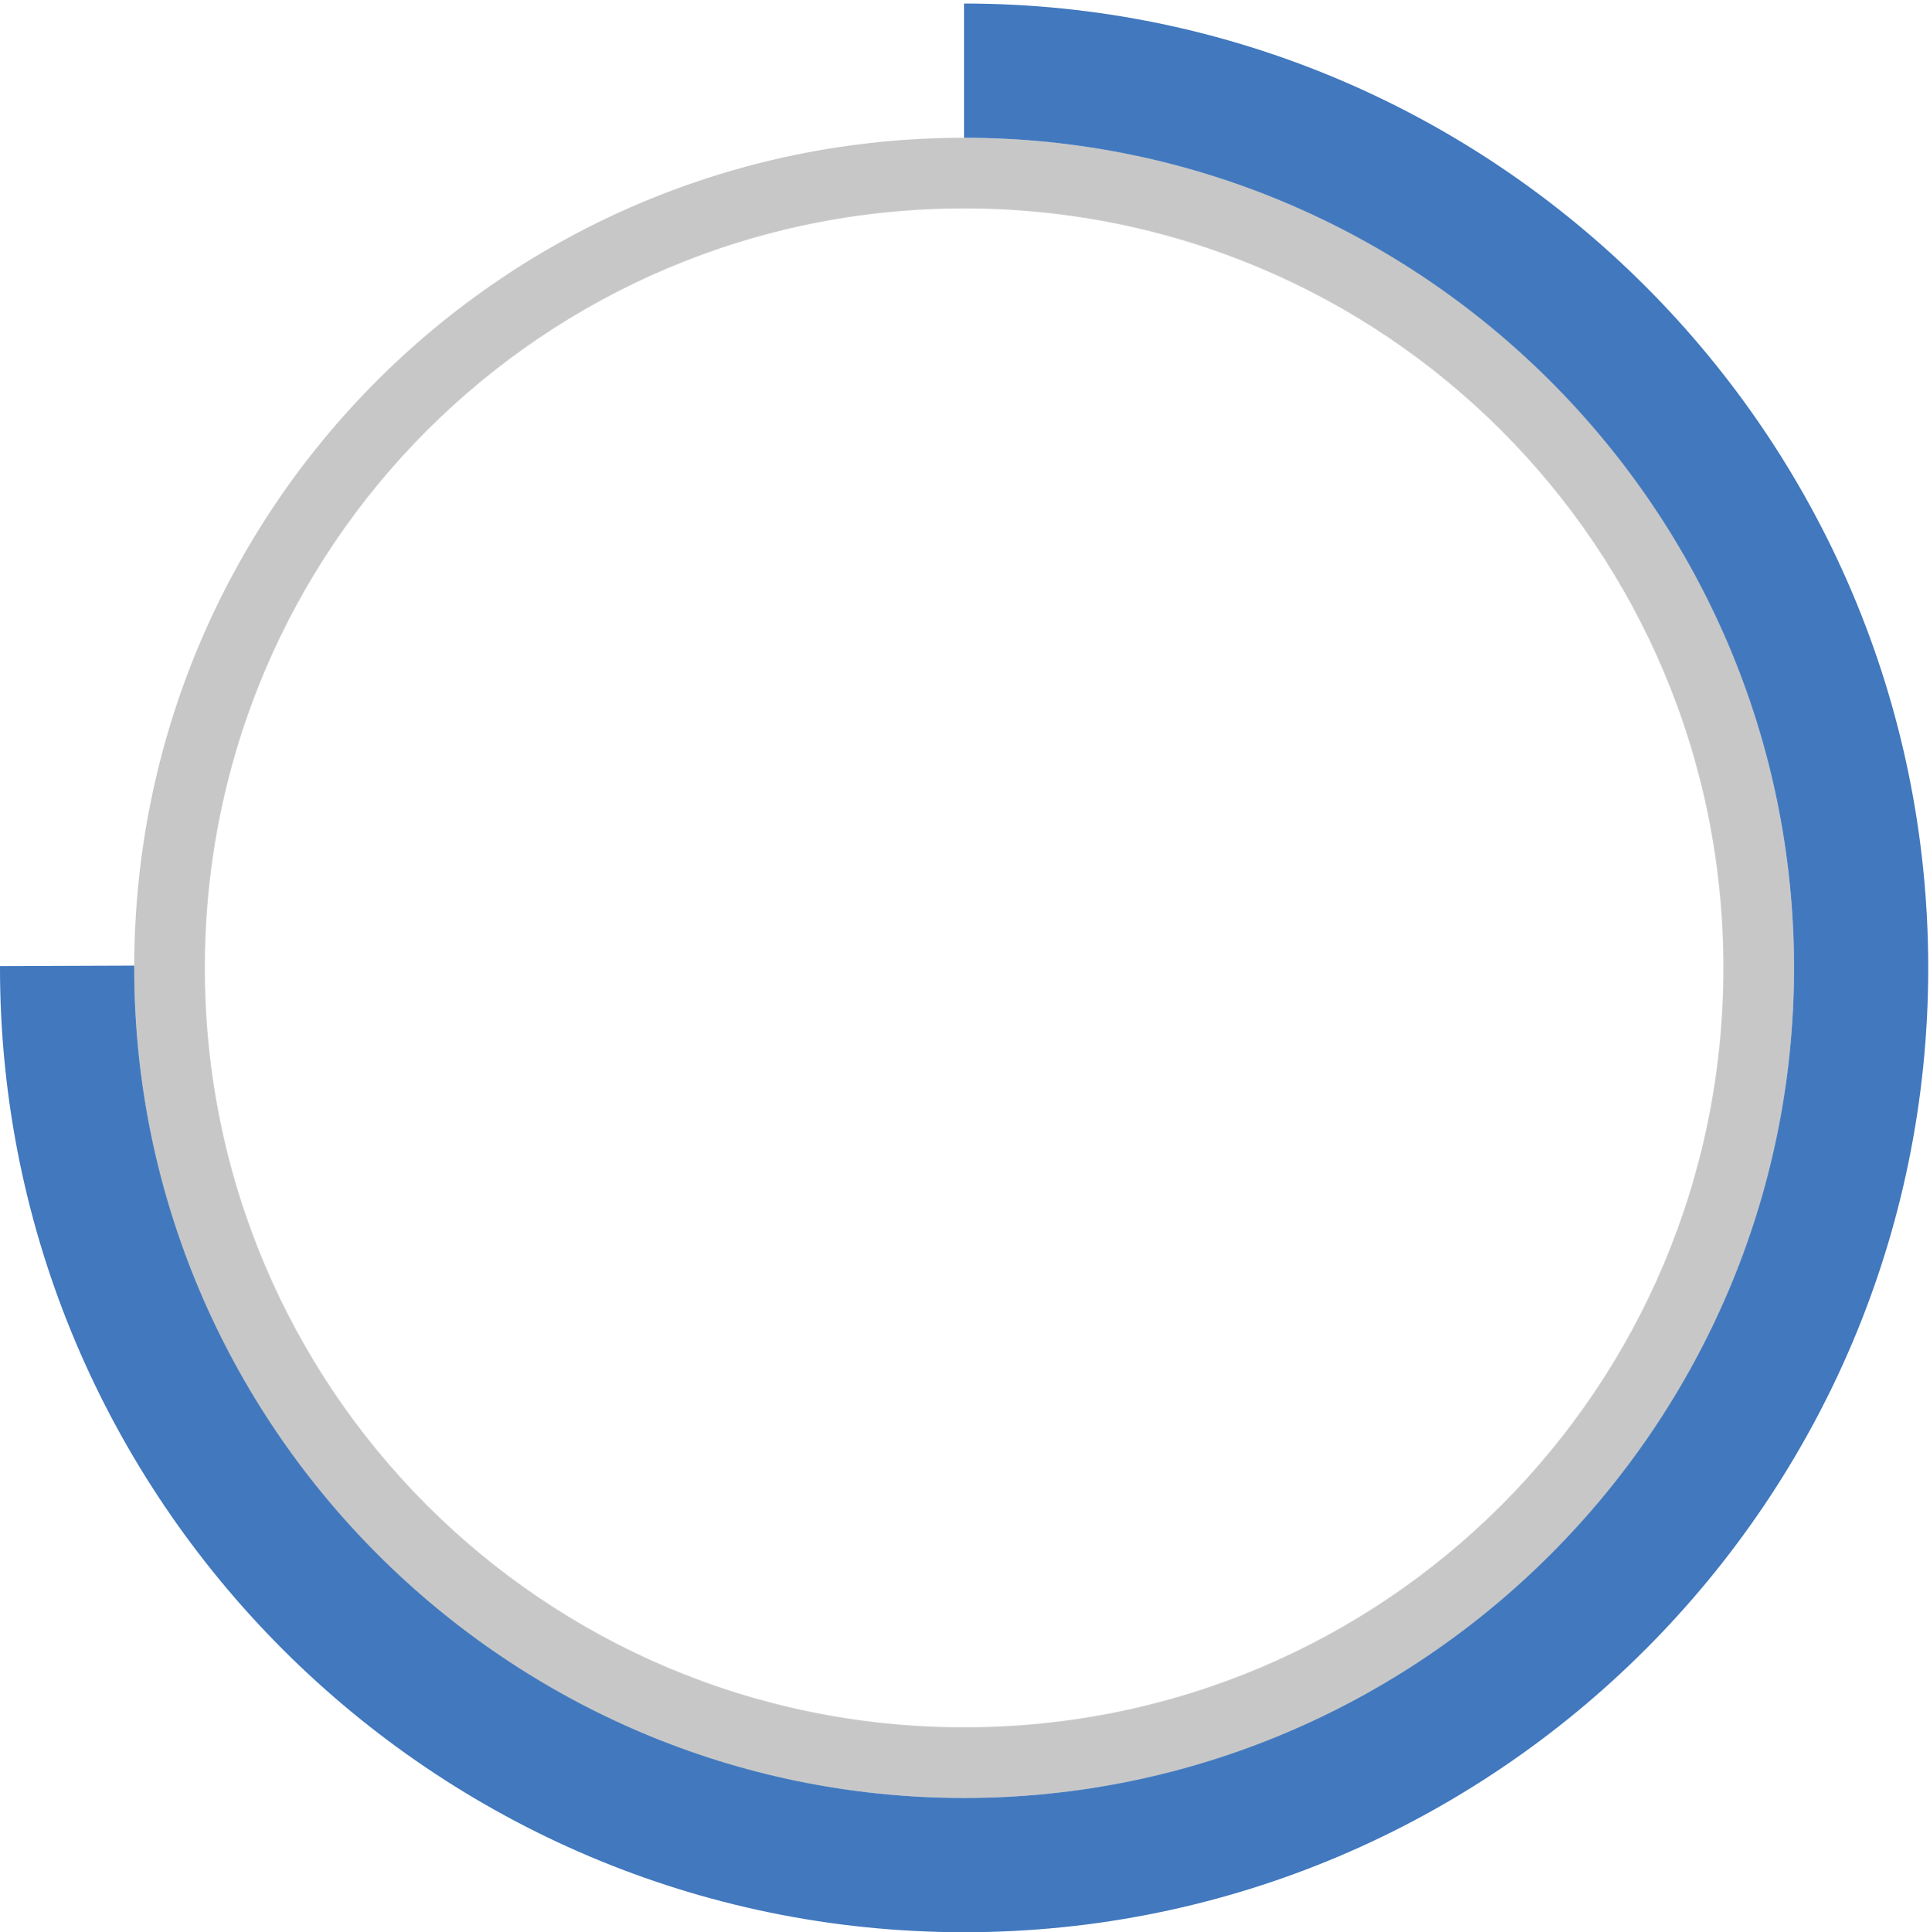 <?xml version="1.0" encoding="utf-8"?>
<!-- Generator: Adobe Illustrator 18.1.1, SVG Export Plug-In . SVG Version: 6.00 Build 0)  -->
<!DOCTYPE svg PUBLIC "-//W3C//DTD SVG 1.1//EN" "http://www.w3.org/Graphics/SVG/1.1/DTD/svg11.dtd">
<svg version="1.1" id="Layer_1" xmlns="http://www.w3.org/2000/svg" xmlns:xlink="http://www.w3.org/1999/xlink" x="0px" y="0px"
	 width="109.3px" height="109.4px" viewBox="-1337.6 964.4 109.3 109.4" enable-background="new -1337.6 964.4 109.3 109.4"
	 xml:space="preserve">
<g>
	<path fill="#C7C7C7" d="M-1283,976.2c23.8,0,43,19.2,43,43c0,23.8-19.2,43-43,43s-43-19.2-43-43
		C-1326,995.4-1306.8,976.2-1283,976.2 M-1283,972.2c-26,0-47,21-47,47s21,47,47,47s47-21,47-47C-1236,993.3-1257,972.2-1283,972.2
		L-1283,972.2z"/>
</g>
<g>
	<g>
		<g>
			<defs>
				<polygon id="SVGID_1_" points="-1228.3,1073.8 -1337.6,1073.8 -1337.6,1019.1 -1283,1018.9 -1283,964.4 -1228.3,964.4 				"/>
			</defs>
			<clipPath id="SVGID_2_">
				<use xlink:href="#SVGID_1_"  overflow="visible"/>
			</clipPath>
			<g clip-path="url(#SVGID_2_)">
				<g>
					<path fill="#4178BE" d="M-1283,972.2c25.9,0,47,21.1,47,47s-21.1,47-47,47s-47-21.1-47-47S-1308.9,972.2-1283,972.2
						 M-1283,964.6c-30.1,0-54.6,24.5-54.6,54.6s24.5,54.6,54.6,54.6s54.6-24.5,54.6-54.6S-1252.9,964.6-1283,964.6L-1283,964.6z"/>
				</g>
			</g>
		</g>
	</g>
</g>
</svg>
